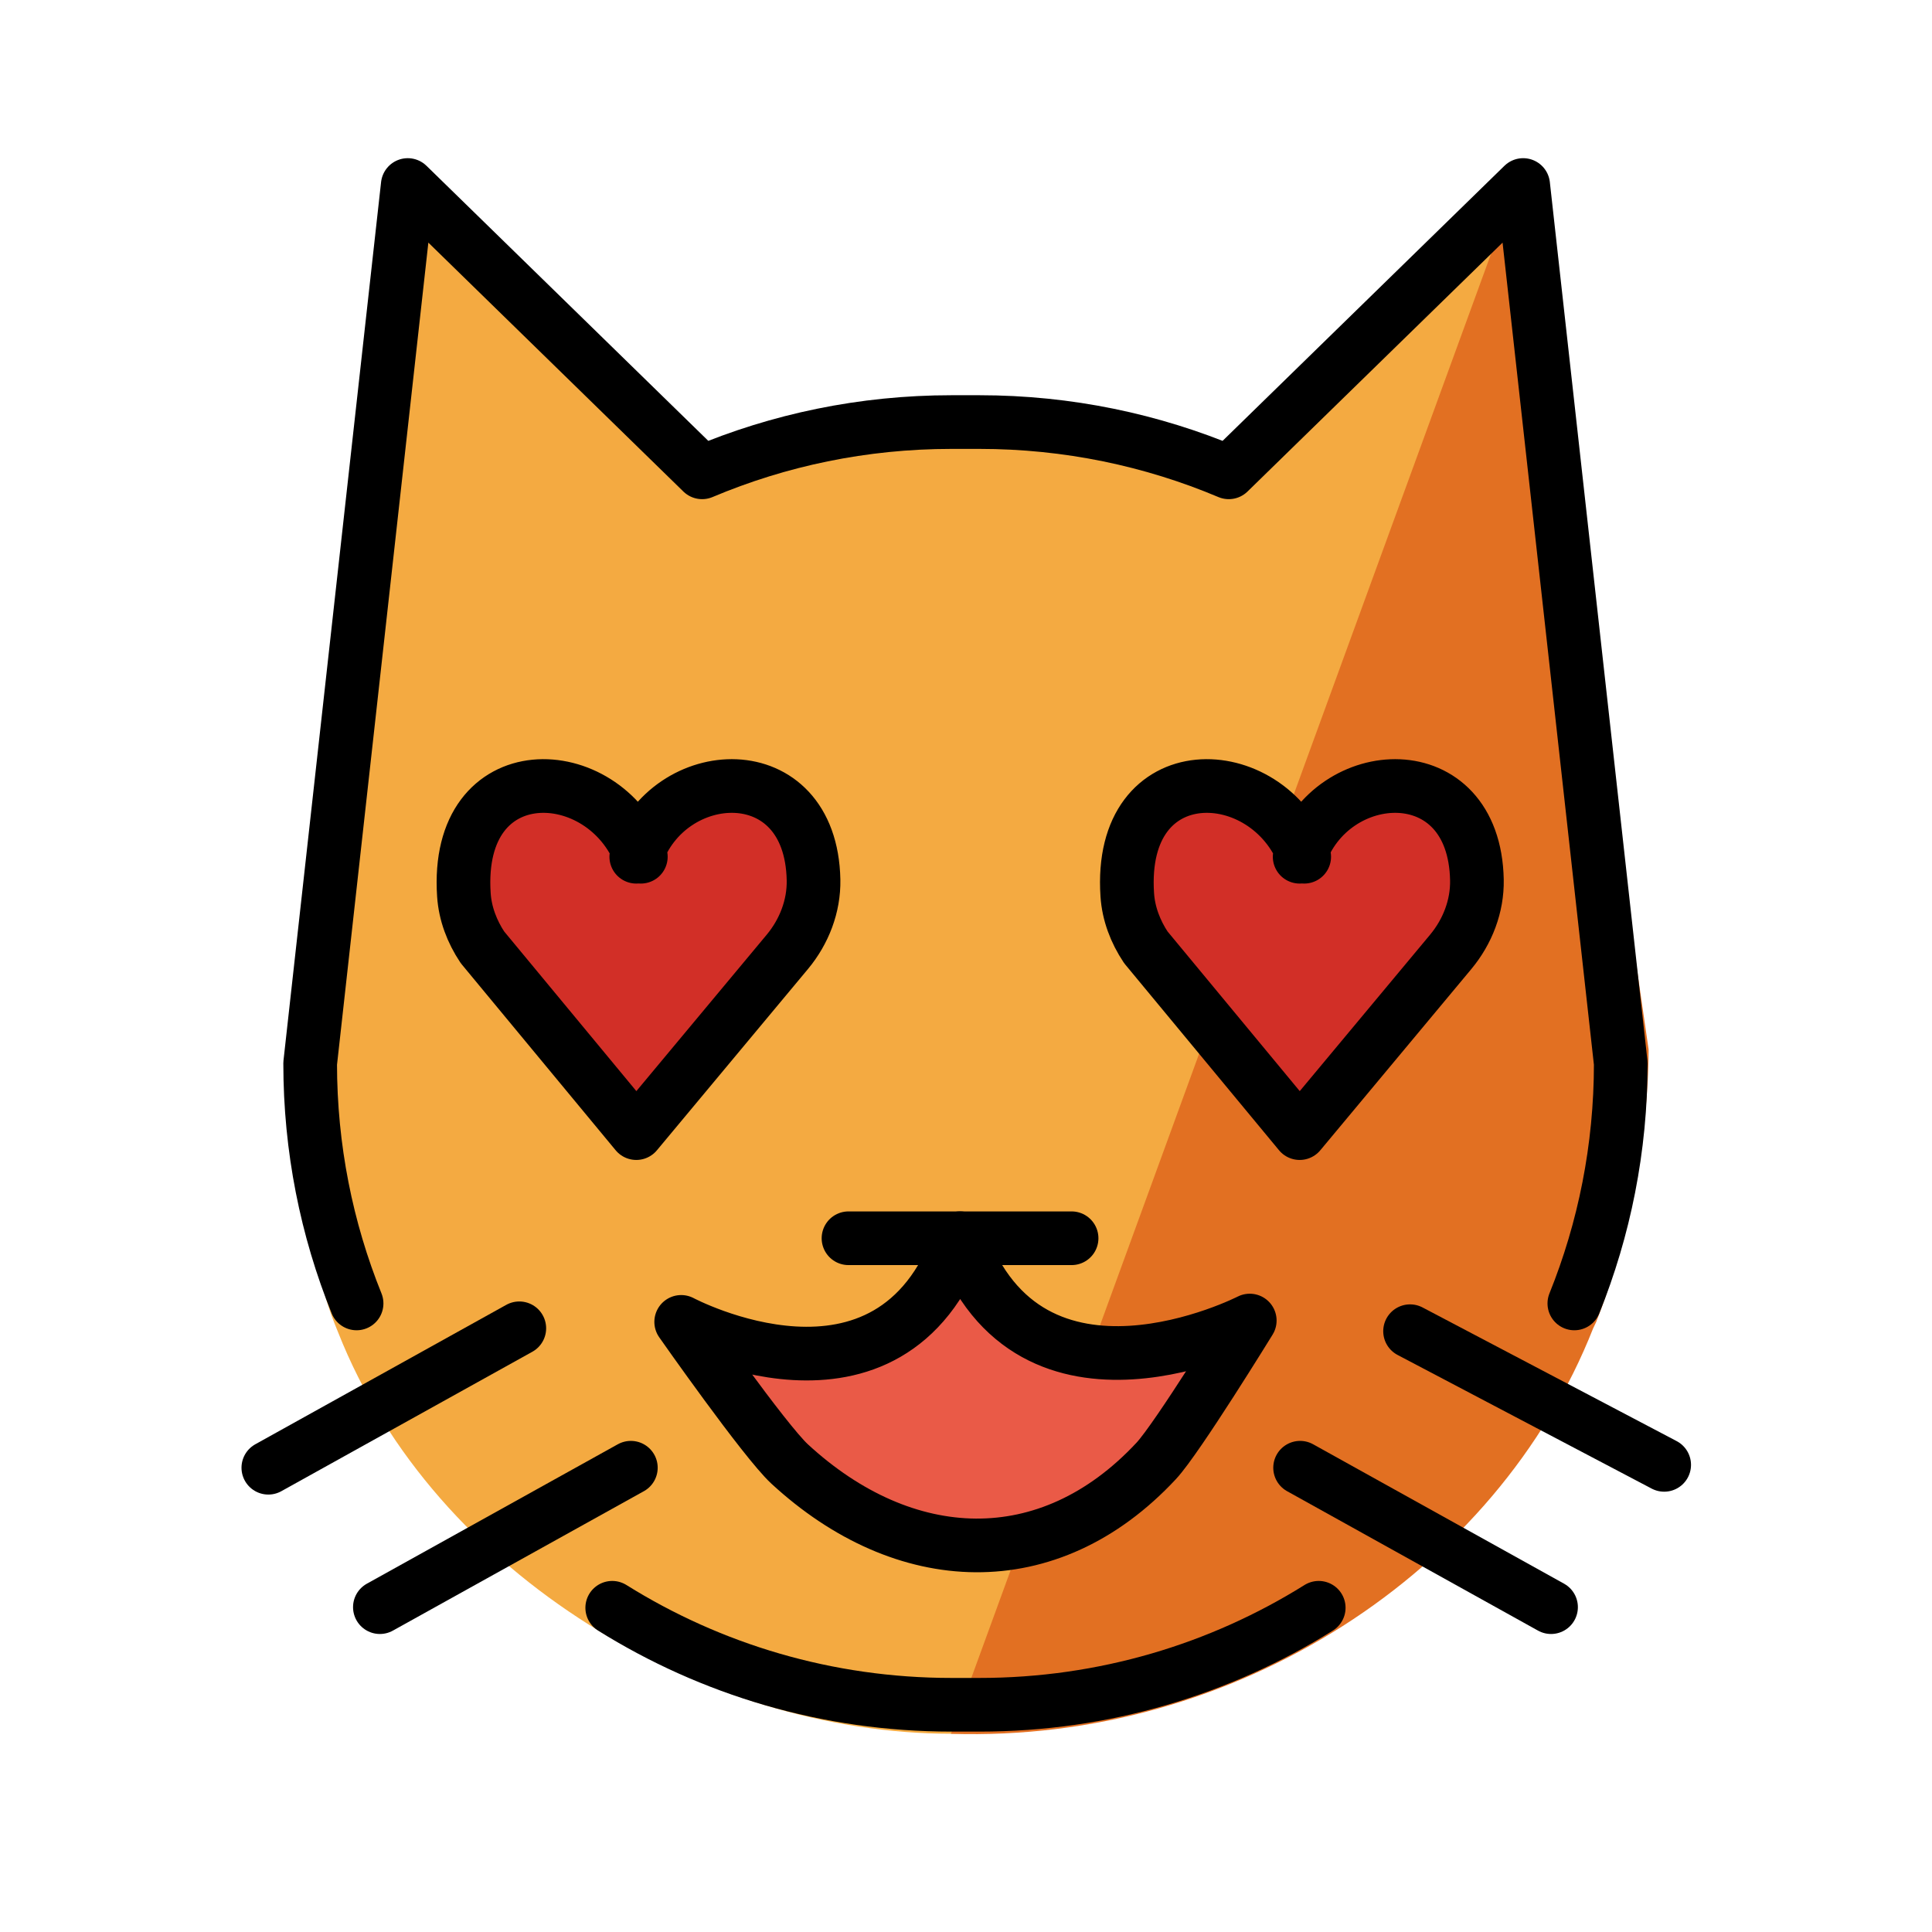 <svg id="emoji" xmlns="http://www.w3.org/2000/svg" viewBox="0 0 72 72">
  <g id="color">
    <path fill="#F4AA41" d="M58.628,49.468c-3.595,9.11-12.622,15.143-23.189,15.143 c-9.11,0-19.241-5.843-22.836-14.953l-0.126-0.312c-1.141-2.857-0.956-6.355-0.956-9.625l3.664-32.346 l10.22,10.071c2.92-1.247,6.132-1.937,9.503-1.937h1.063c3.371,0,6.583,0.691,9.503,1.937L56.693,6.375 l3.719,33.85c0,3.27-0.628,6.392-1.769,9.249" stroke="none"/>
    <path fill="#E27022" d="M35.439,64.612c10.601,0.342,20.339-5.999,23.933-15.109l0.111-0.231 c1.141-2.857,1.956-6.891,1.956-10.161l-4.747-32.735" stroke="none"/>
    <path fill="#D22F27" stroke="none" stroke-width="2" stroke-linecap="round" stroke-linejoin="round" stroke-miterlimit="10" d="M23.882,31.928c-1.364-3.616-6.944-3.847-6.594,1.421c0.046,0.699,0.303,1.372,0.692,1.955l5.733,6.924l0,0 l5.629-6.755c0.625-0.751,0.994-1.701,0.976-2.679c-0.093-4.692-5.445-4.35-6.606-0.866"/>
    <path fill="#EA5A47" stroke="none" stroke-width="2" stroke-linecap="round" stroke-linejoin="round" stroke-miterlimit="10" d="M25.386,49.263c0,0,7.794,4.157,10.392-3.118c2.598,7.274,10.797,3.068,10.797,3.068s-2.692,4.378-3.485,5.23 c-4.014,4.311-9.393,4.051-13.661,0.117C28.494,53.698,25.386,49.263,25.386,49.263z"/>
    <path fill="#D22F27" stroke="none" stroke-width="2" stroke-linecap="round" stroke-linejoin="round" stroke-miterlimit="10" d="M48.604,31.928c-1.364-3.616-6.944-3.847-6.594,1.421c0.046,0.699,0.303,1.372,0.692,1.955l5.733,6.924l0,0 l5.629-6.755c0.625-0.751,0.994-1.701,0.976-2.679c-0.093-4.692-5.445-4.35-6.606-0.866"/>
  </g>
  <g id="hair"/>
  <g id="skin"/>
  <g id="skin-shadow"/>
  <g id="line">
    <line fill="none" stroke="#000000" stroke-width="2" stroke-linecap="round" stroke-linejoin="round" stroke-miterlimit="10" x1="62.019" y1="54.591" x2="52.549" y2="49.61"/>
    <path fill="none" stroke="#000000" stroke-width="2" stroke-linecap="round" stroke-linejoin="round" stroke-miterlimit="10" d="M52.607,47.424"/>
    <path fill="none" stroke="#000000" stroke-width="2" stroke-linecap="round" stroke-linejoin="round" stroke-miterlimit="10" d="M61.96,52.62"/>
    <line fill="none" stroke="#000000" stroke-width="2" stroke-linecap="round" stroke-linejoin="round" stroke-miterlimit="10" x1="57.803" y1="59.894" x2="48.451" y2="54.698"/>
    <path fill="none" stroke="#000000" stroke-width="2" stroke-linecap="round" stroke-linejoin="round" stroke-miterlimit="10" d="M46.372,55.737"/>
    <path fill="none" stroke="#000000" stroke-width="2" stroke-linecap="round" stroke-linejoin="round" stroke-miterlimit="10" d="M55.725,60.934"/>
    <path fill="none" stroke="#000000" stroke-width="2" stroke-linecap="round" stroke-linejoin="round" stroke-miterlimit="10" d="M13.289,48.575c-1.116-2.763-1.73-5.783-1.73-8.945l3.637-32.735l10.97,10.707 c2.857-1.206,5.998-1.873,9.294-1.873h1.039c3.296,0,6.437,0.668,9.294,1.873L56.764,6.895l3.637,32.735 c0,3.162-0.614,6.181-1.73,8.945"/>
    <path fill="none" stroke="#000000" stroke-width="2" stroke-linecap="round" stroke-linejoin="round" stroke-miterlimit="10" d="M22.816,59.917c3.668,2.292,8.002,3.615,12.645,3.615h1.039c4.643,0,8.977-1.323,12.645-3.615"/>
    <line fill="none" stroke="#000000" stroke-width="2" stroke-linecap="round" stroke-linejoin="round" stroke-miterlimit="10" x1="10" y1="54.698" x2="19.353" y2="49.502"/>
    <path fill="none" stroke="#000000" stroke-width="2" stroke-linecap="round" stroke-linejoin="round" stroke-miterlimit="10" d="M19.353,47.424"/>
    <line fill="none" stroke="#000000" stroke-width="2" stroke-linecap="round" stroke-linejoin="round" stroke-miterlimit="10" x1="14.157" y1="59.894" x2="23.51" y2="54.698"/>
    <path fill="none" stroke="#000000" stroke-width="2" stroke-linecap="round" stroke-linejoin="round" stroke-miterlimit="10" d="M25.588,55.737"/>
    <path fill="none" stroke="#000000" stroke-width="2" stroke-linecap="round" stroke-linejoin="round" stroke-miterlimit="10" d="M16.235,60.934"/>
    <path fill="none" stroke="#000000" stroke-width="2" stroke-linecap="round" stroke-linejoin="round" stroke-miterlimit="10" d="M23.882,31.928c-1.364-3.616-6.944-3.847-6.594,1.421c0.046,0.699,0.303,1.372,0.692,1.955l5.733,6.924l0,0 l5.629-6.755c0.625-0.751,0.994-1.701,0.976-2.679c-0.093-4.692-5.445-4.35-6.606-0.866"/>
    <line fill="none" stroke="#000000" stroke-width="2" stroke-linecap="round" stroke-linejoin="round" stroke-miterlimit="10" x1="31.621" y1="46.146" x2="39.935" y2="46.146"/>
    <path fill="none" stroke="#000000" stroke-width="2" stroke-linecap="round" stroke-linejoin="round" stroke-miterlimit="10" d="M25.386,49.263c0,0,7.794,4.157,10.392-3.118c2.598,7.274,10.797,3.068,10.797,3.068s-2.692,4.378-3.485,5.23 c-4.014,4.311-9.393,4.051-13.661,0.117C28.494,53.698,25.386,49.263,25.386,49.263z"/>
    <path fill="none" stroke="#000000" stroke-width="2" stroke-linecap="round" stroke-linejoin="round" stroke-miterlimit="10" d="M63,52.798"/>
    <path fill="none" stroke="#000000" stroke-width="2" stroke-linecap="round" stroke-linejoin="round" stroke-miterlimit="10" d="M48.604,31.928c-1.364-3.616-6.944-3.847-6.594,1.421c0.046,0.699,0.303,1.372,0.692,1.955l5.733,6.924l0,0 l5.629-6.755c0.625-0.751,0.994-1.701,0.976-2.679c-0.093-4.692-5.445-4.35-6.606-0.866"/>
  </g>
</svg>
